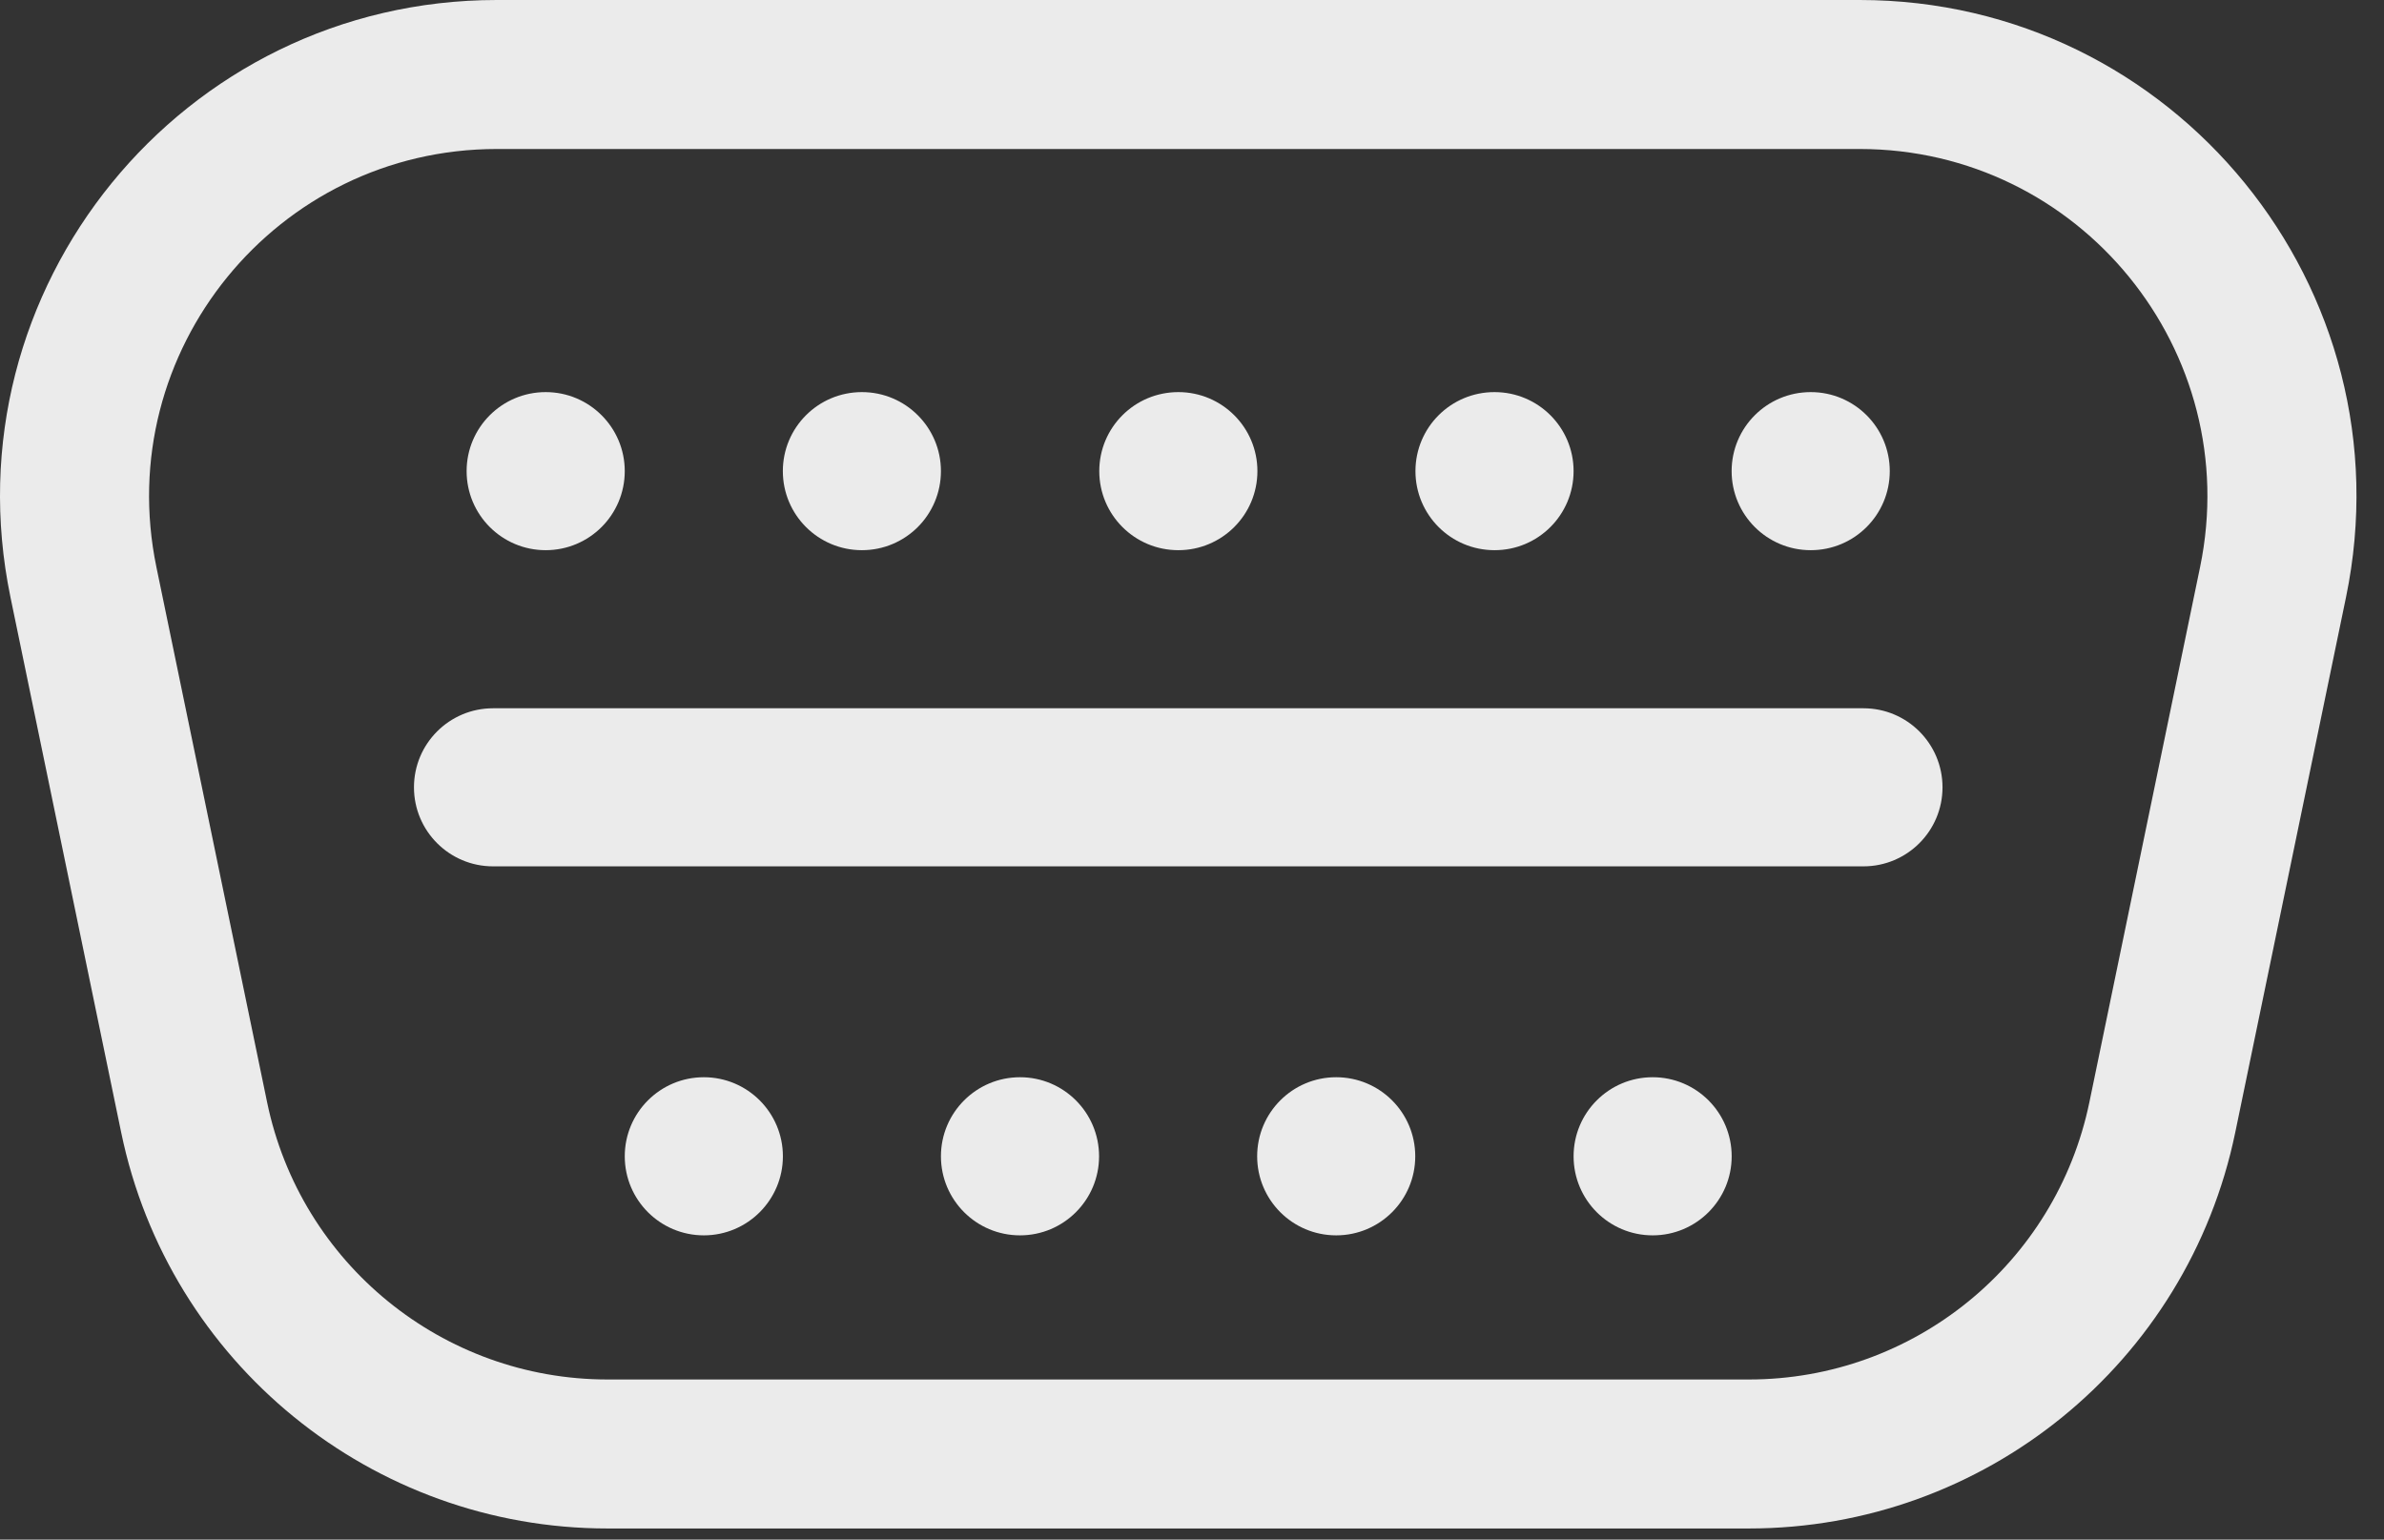 <svg width="48" height="31" viewBox="0 0 48 31" fill="none" xmlns="http://www.w3.org/2000/svg">
<rect x="0" y="0" width="48" height="31" fill="#333333" stroke="none"/>
<path fill-rule="evenodd" clip-rule="evenodd" d="M37.442 3H10.004C5.567 3 2.25 7.074 3.149 11.418L5.378 22.194C6.051 25.444 8.914 27.776 12.233 27.776H35.213C38.532 27.776 41.395 25.444 42.068 22.194L44.297 11.418C45.196 7.074 41.878 3 37.442 3ZM10.004 0C3.666 0 -1.073 5.82 0.211 12.026L2.44 22.802C3.401 27.445 7.491 30.776 12.233 30.776H35.213C39.955 30.776 44.044 27.445 45.005 22.802L47.235 12.026C48.519 5.82 43.78 0 37.442 0H10.004ZM8.335 15.853C8.335 14.973 9.048 14.261 9.927 14.261H37.519C38.398 14.261 39.111 14.973 39.111 15.853C39.111 16.732 38.398 17.444 37.519 17.444H9.927C9.048 17.444 8.335 16.732 8.335 15.853ZM10.987 11.078C11.866 11.078 12.579 10.366 12.579 9.486C12.579 8.607 11.866 7.895 10.987 7.895C10.108 7.895 9.395 8.607 9.395 9.486C9.395 10.366 10.108 11.078 10.987 11.078ZM18.945 9.486C18.945 10.366 18.233 11.078 17.354 11.078C16.474 11.078 15.762 10.366 15.762 9.486C15.762 8.607 16.474 7.895 17.354 7.895C18.233 7.895 18.945 8.607 18.945 9.486ZM23.725 11.078C24.604 11.078 25.317 10.366 25.317 9.486C25.317 8.607 24.604 7.895 23.725 7.895C22.846 7.895 22.133 8.607 22.133 9.486C22.133 10.366 22.846 11.078 23.725 11.078ZM31.683 9.486C31.683 10.366 30.97 11.078 30.091 11.078C29.212 11.078 28.499 10.366 28.499 9.486C28.499 8.607 29.212 7.895 30.091 7.895C30.97 7.895 31.683 8.607 31.683 9.486ZM36.457 11.078C37.336 11.078 38.049 10.366 38.049 9.486C38.049 8.607 37.336 7.895 36.457 7.895C35.578 7.895 34.865 8.607 34.865 9.486C34.865 10.366 35.578 11.078 36.457 11.078ZM15.763 23.282C15.763 24.161 15.05 24.874 14.171 24.874C13.292 24.874 12.579 24.161 12.579 23.282C12.579 22.403 13.292 21.69 14.171 21.69C15.05 21.69 15.763 22.403 15.763 23.282ZM20.537 24.874C21.416 24.874 22.129 24.161 22.129 23.282C22.129 22.403 21.416 21.69 20.537 21.69C19.658 21.69 18.945 22.403 18.945 23.282C18.945 24.161 19.658 24.874 20.537 24.874ZM28.495 23.282C28.495 24.161 27.783 24.874 26.903 24.874C26.024 24.874 25.312 24.161 25.312 23.282C25.312 22.403 26.024 21.69 26.903 21.69C27.783 21.69 28.495 22.403 28.495 23.282ZM33.275 24.874C34.154 24.874 34.866 24.161 34.866 23.282C34.866 22.403 34.154 21.69 33.275 21.69C32.395 21.69 31.683 22.403 31.683 23.282C31.683 24.161 32.395 24.874 33.275 24.874Z" fill="white" fill-opacity="0.9"/>
</svg>
